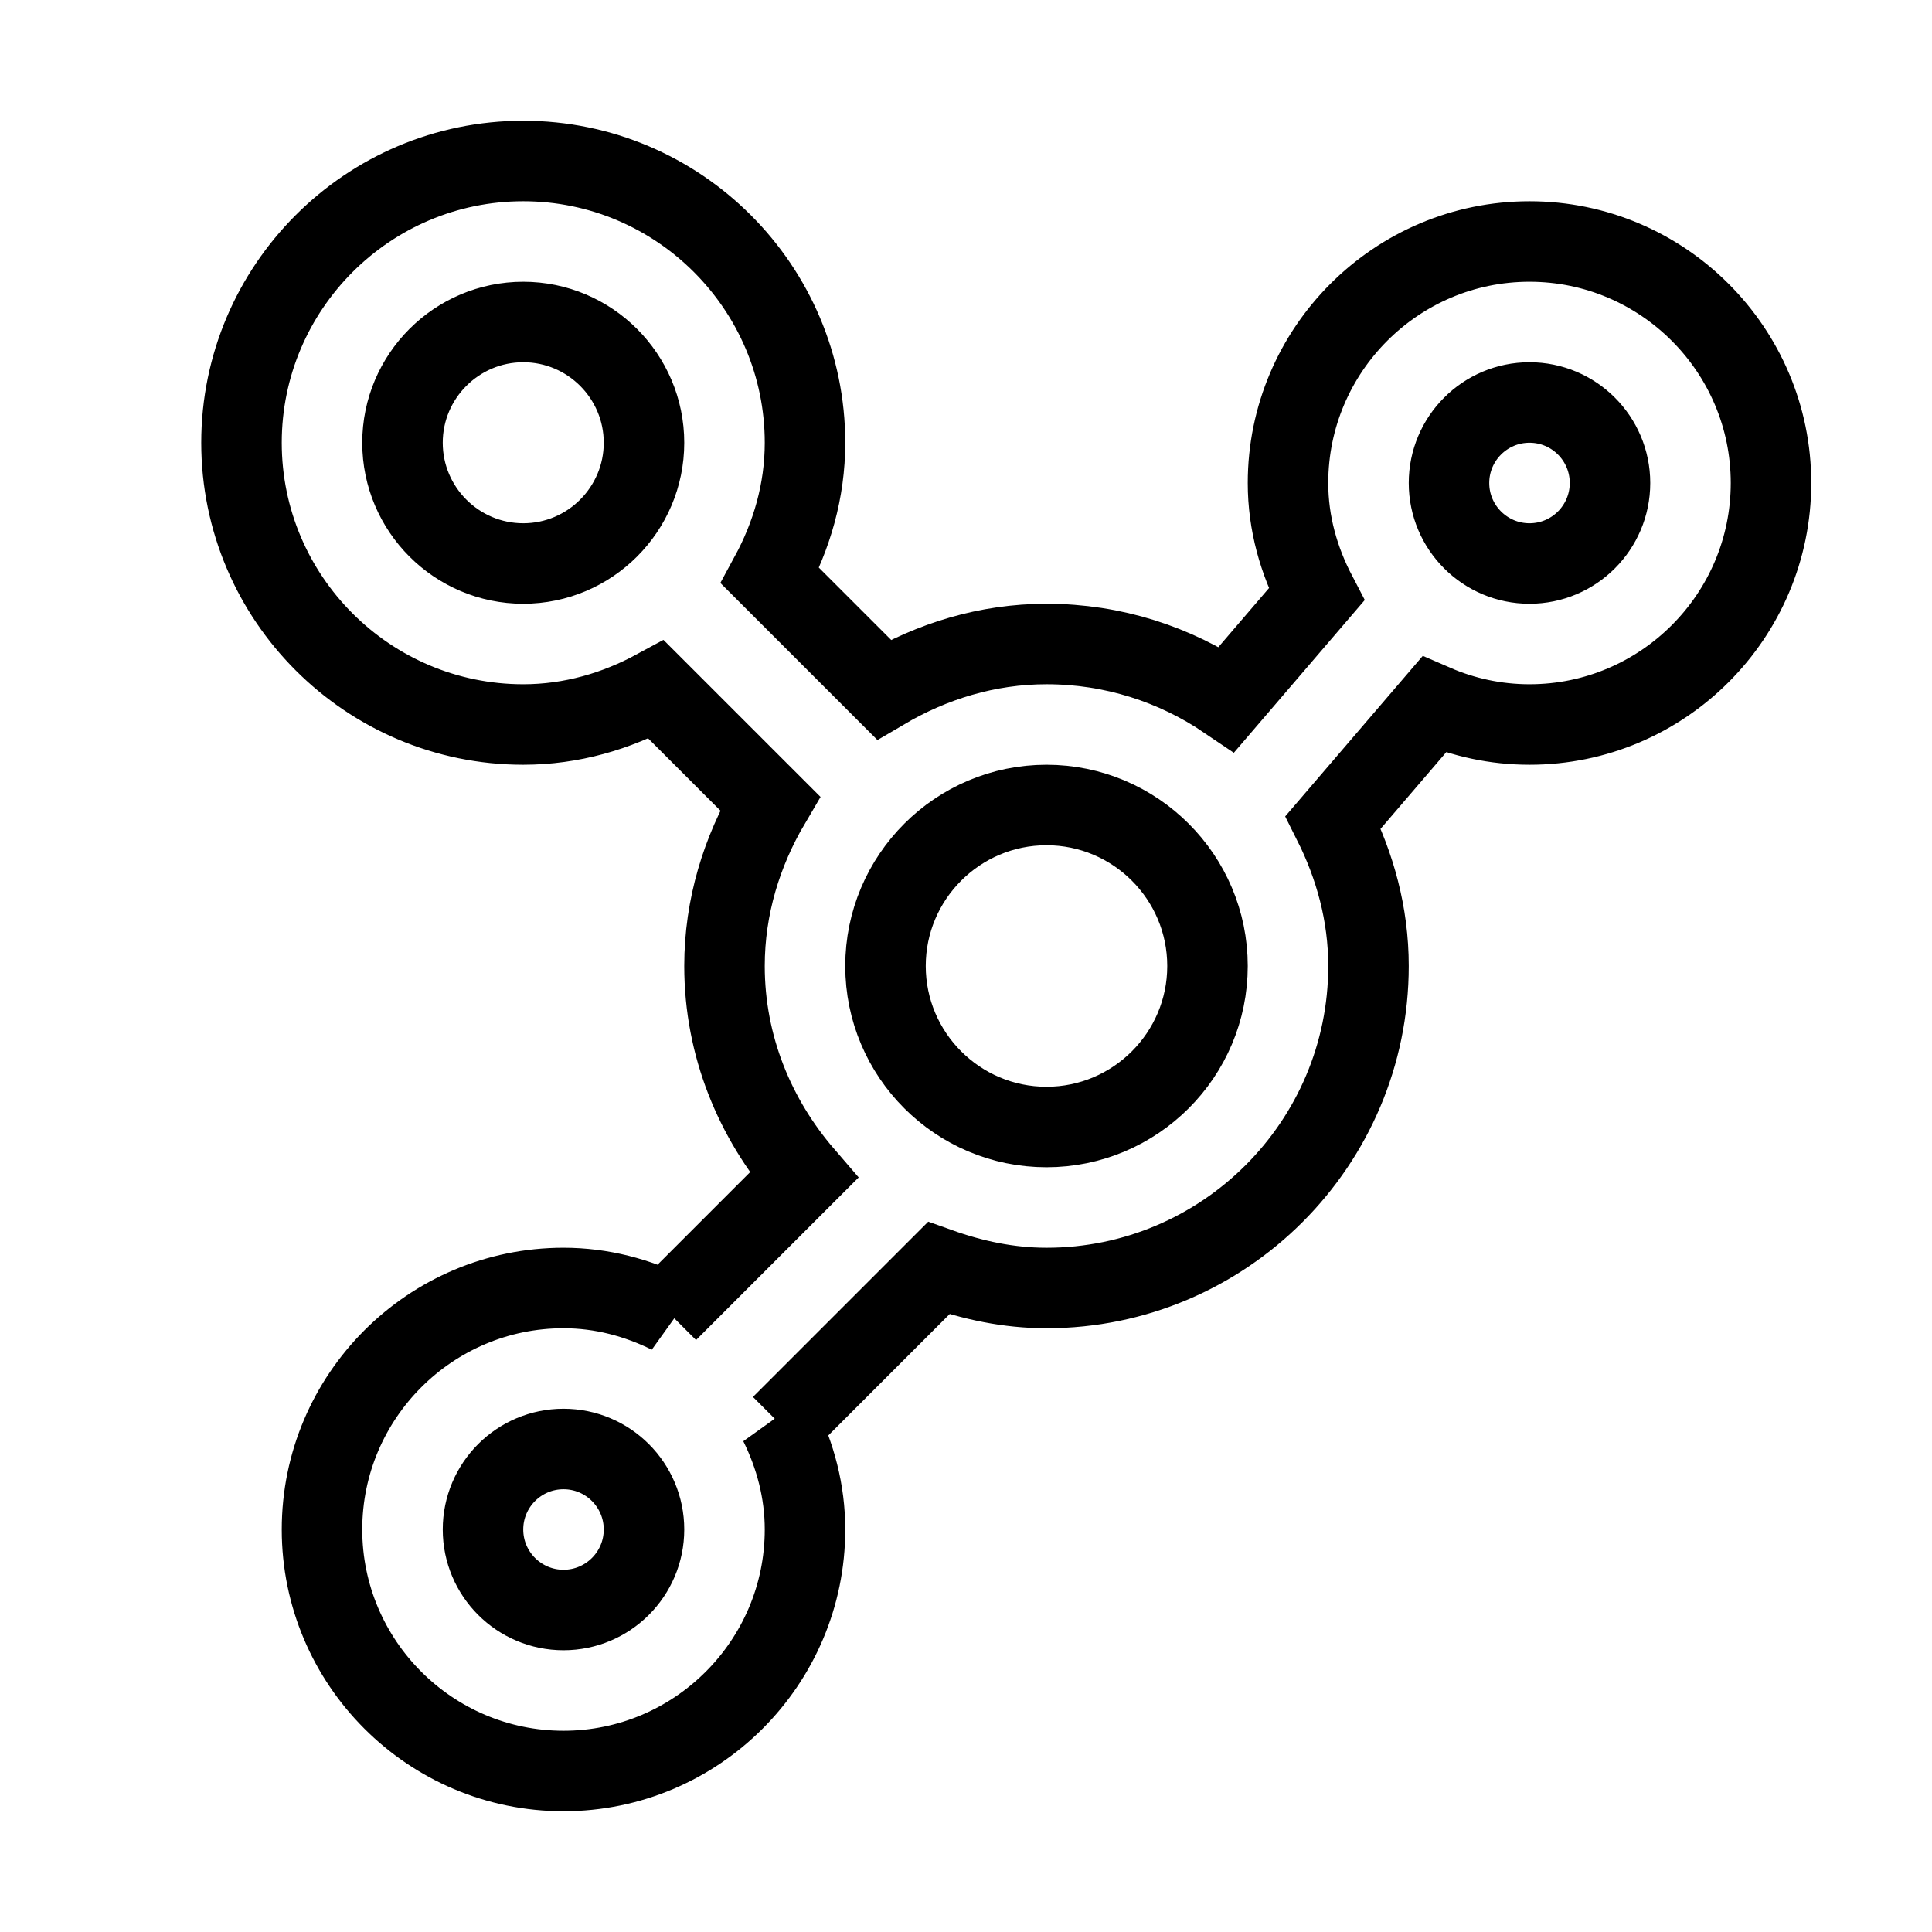 <svg xmlns="http://www.w3.org/2000/svg" fill="none" stroke="currentColor" viewBox="0 0 24 24"><path d="M19,3c-1.654,0-3,1.346-3,3c0,0.502,0.136,0.968,0.354,1.385l-1.116,1.302C14.599,8.254,13.829,8,13,8 c-0.739,0-1.425,0.216-2.02,0.566L9.566,7.152C9.834,6.658,10,6.101,10,5.5C10,3.57,8.43,2,6.5,2S3,3.57,3,5.5S4.57,9,6.5,9 c0.601,0,1.158-0.166,1.652-0.434L9.566,9.98C9.216,10.575,9,11.261,9,12c0,0.997,0.38,1.899,0.985,2.601l-1.692,1.692l0.025,0.025 C7.919,16.121,7.476,16,7,16c-1.654,0-3,1.346-3,3s1.346,3,3,3s3-1.346,3-3c0-0.476-0.121-0.919-0.318-1.318l0.025,0.025 l1.954-1.954C12.082,15.903,12.528,16,13,16c2.206,0,4-1.794,4-4c0-0.645-0.168-1.245-0.439-1.785l1.253-1.462 C18.178,8.911,18.578,9,19,9c1.654,0,3-1.346,3-3S20.654,3,19,3z M7,20c-0.552,0-1-0.448-1-1s0.448-1,1-1s1,0.448,1,1 S7.552,20,7,20z M5,5.5C5,4.673,5.673,4,6.5,4S8,4.673,8,5.5S7.327,7,6.5,7S5,6.327,5,5.5z M13,14c-1.103,0-2-0.897-2-2 s0.897-2,2-2s2,0.897,2,2S14.103,14,13,14z M19,7c-0.552,0-1-0.448-1-1s0.448-1,1-1s1,0.448,1,1S19.552,7,19,7z"/></svg>